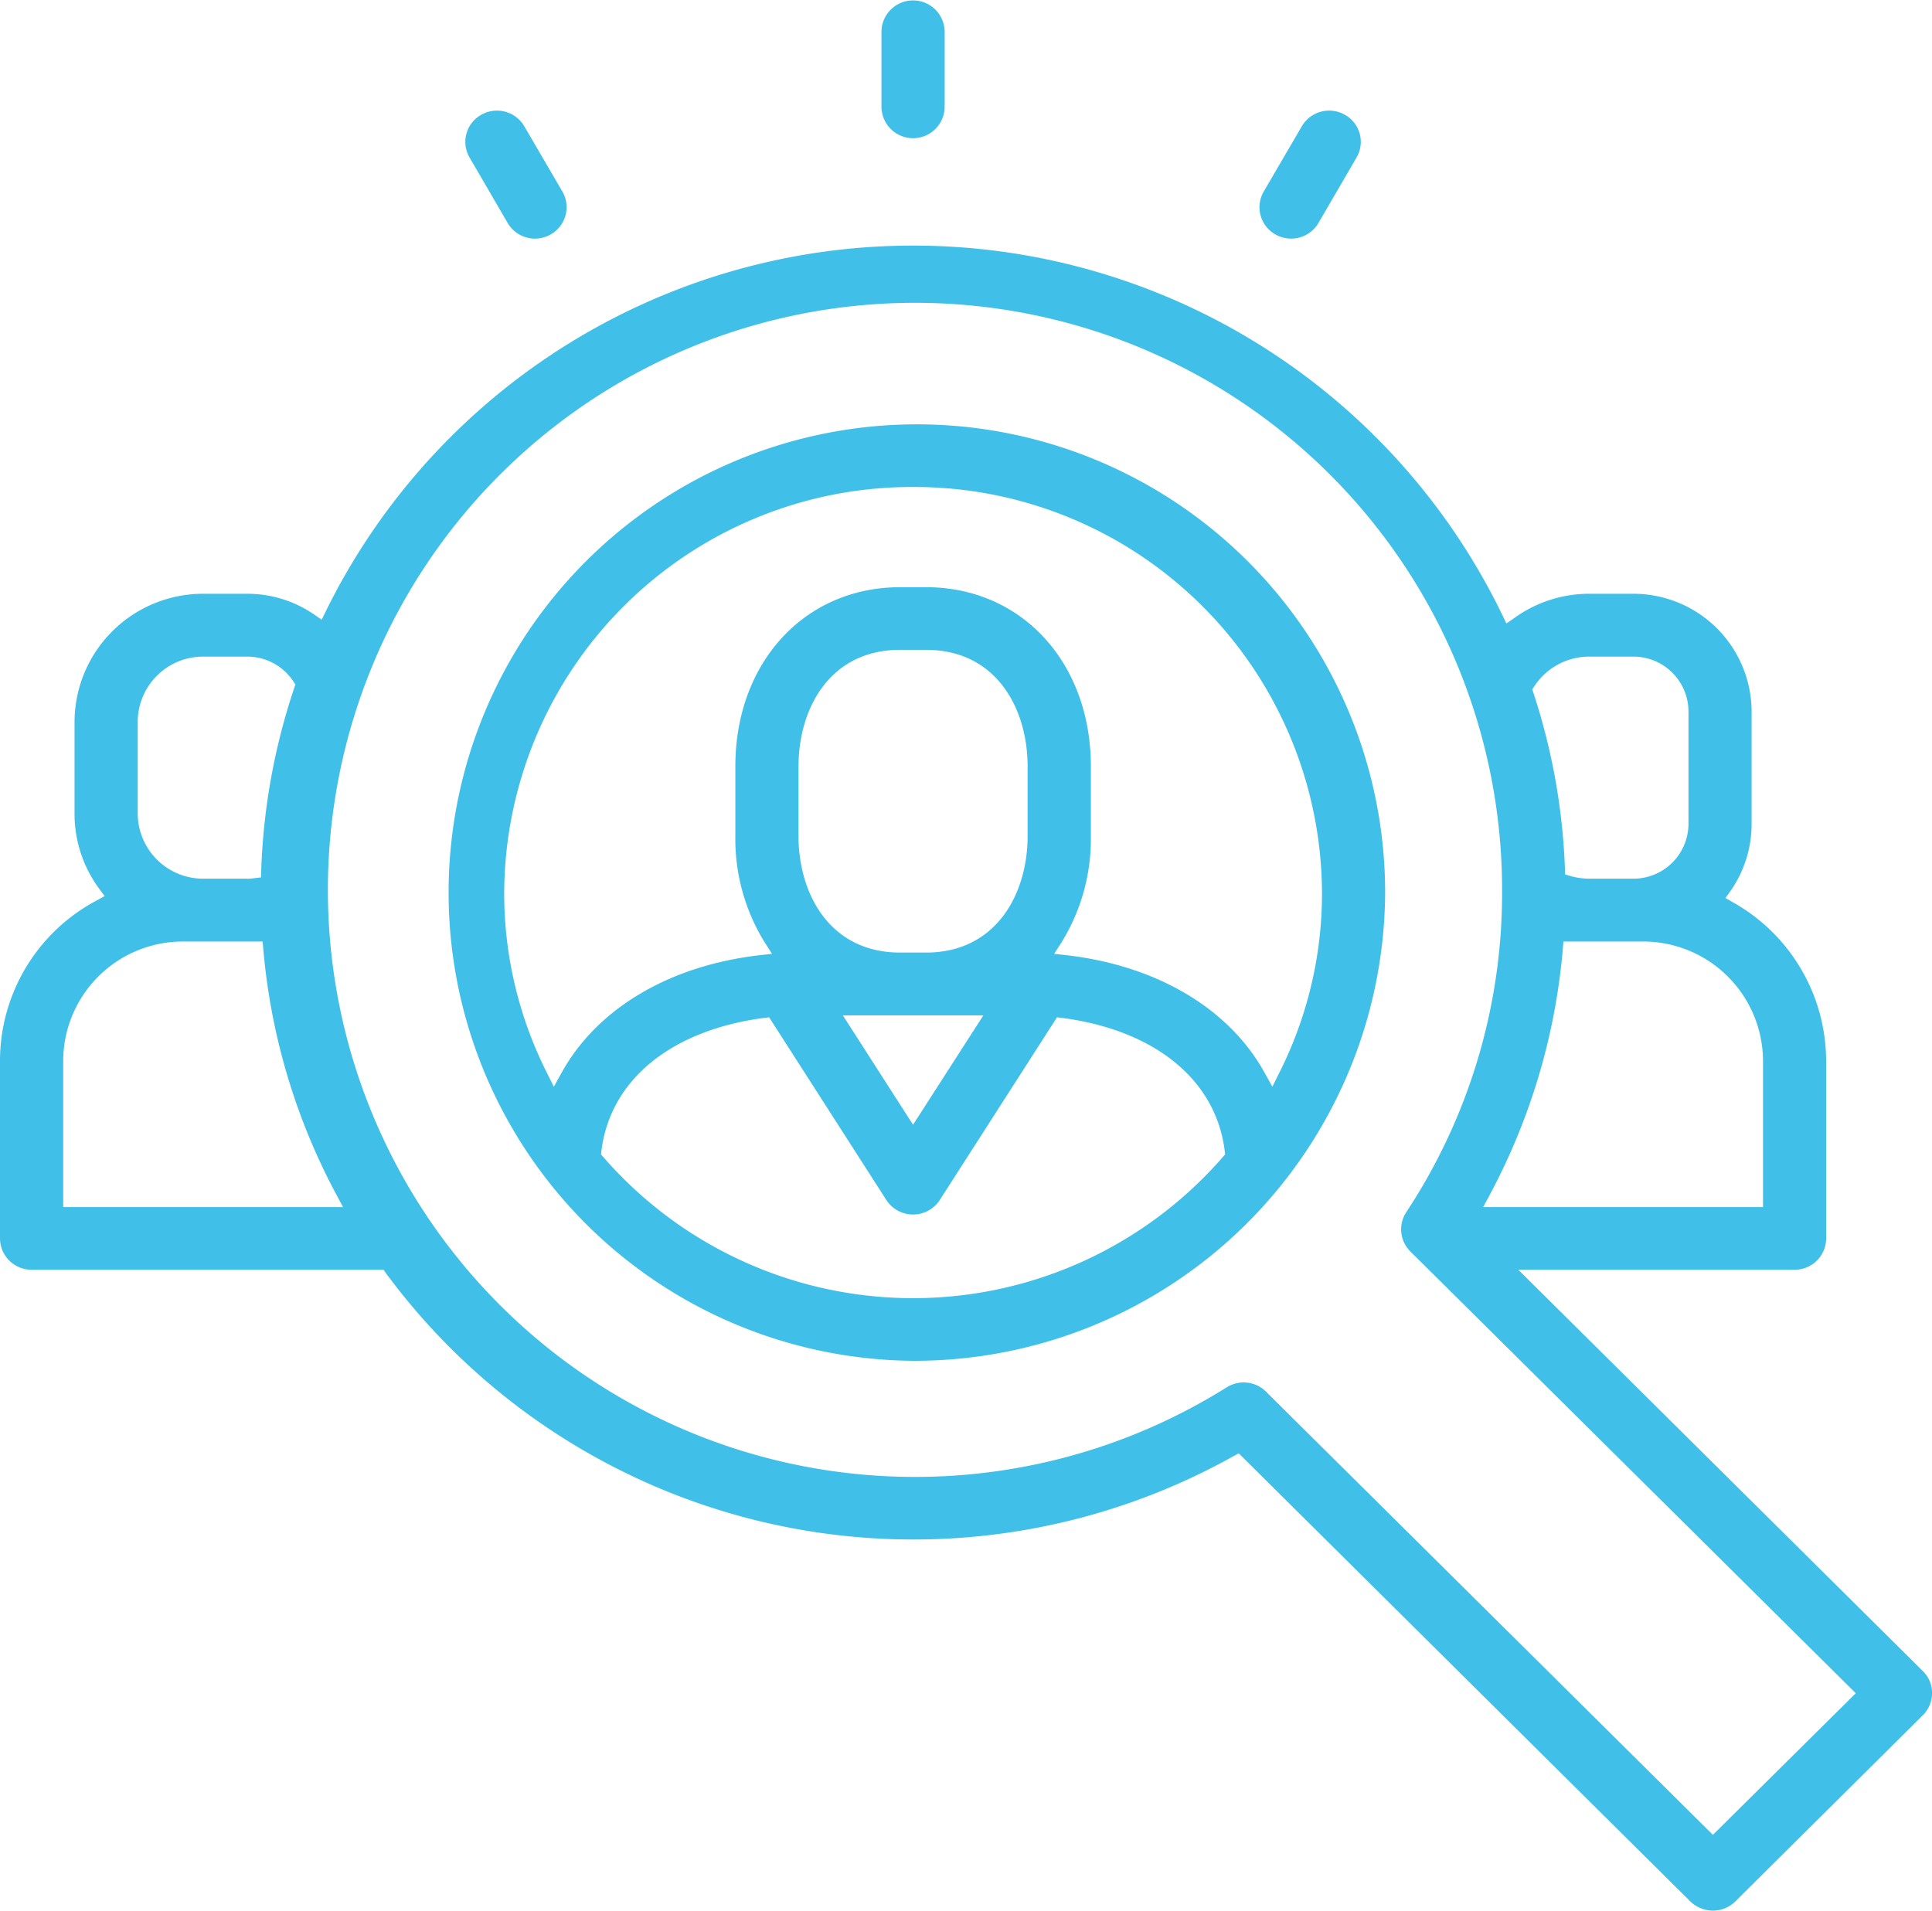 <svg xmlns="http://www.w3.org/2000/svg" width="91" height="90" viewBox="0 0 91 90">
<defs>
    <style>
      .cls-1 {
        fill: #40bfe8;
        fill-rule: evenodd;
      }
    </style>
  </defs>
  <path id="icon4" class="cls-1" d="M1012.68,2052a1.551,1.551,0,0,1-1.06-.43l-21.273-21.11-0.263.14a30.885,30.885,0,0,1-39.9-8.62l-0.119-.17H933.489a1.482,1.482,0,0,1-1.489-1.47v-8.38a8.552,8.552,0,0,1,4.529-7.53l0.4-.22-0.266-.36a5.934,5.934,0,0,1-1.152-3.52v-4.34a6.053,6.053,0,0,1,6.071-6.02h2.062a5.543,5.543,0,0,1,3.129.96l0.38,0.26,0.2-.41a30.829,30.829,0,0,1,55.4.17l0.2,0.42,0.39-.27a6,6,0,0,1,3.52-1.13h2.07a5.565,5.565,0,0,1,5.57,5.54v5.3a5.5,5.5,0,0,1-.98,3.14l-0.25.35,0.38,0.22a8.579,8.579,0,0,1,4.36,7.44v8.38a1.477,1.477,0,0,1-1.49,1.47h-13.01l19.05,18.9a1.435,1.435,0,0,1,.44,1.05,1.47,1.47,0,0,1-.44,1.04l-8.83,8.77A1.508,1.508,0,0,1,1012.68,2052Zm-22.106-24.88a1.478,1.478,0,0,1,1.053.43l21.053,20.88,6.73-6.67-20.98-20.81a1.47,1.47,0,0,1-.193-1.85,27.268,27.268,0,0,0,4.513-15.06,27.653,27.653,0,1,0-12.97,23.31A1.486,1.486,0,0,1,990.574,2027.12Zm15.036-20.41a29.942,29.942,0,0,1-3.44,11.57l-0.31.58h13.18v-6.9a5.644,5.644,0,0,0-5.66-5.61h-3.74Zm-64.974-.36a5.637,5.637,0,0,0-5.659,5.61v6.9h13.181l-0.31-.58a29.95,29.95,0,0,1-3.446-11.57l-0.032-.36h-3.734Zm66.224-13.42a3.084,3.084,0,0,0-2.58,1.38l-0.11.16,0.06,0.18a30,30,0,0,1,1.48,8.25l0.01,0.29,0.27,0.08a3.259,3.259,0,0,0,.87.12h2.07a2.591,2.591,0,0,0,2.6-2.58v-5.3a2.591,2.591,0,0,0-2.6-2.58h-2.07Zm-65.28,0a3.078,3.078,0,0,0-3.093,3.06v4.33a3.08,3.08,0,0,0,3.093,3.07h2.063a1.6,1.6,0,0,0,.31-0.02l0.339-.04,0.012-.34a30.14,30.14,0,0,1,1.55-8.57l0.061-.18-0.108-.16a2.6,2.6,0,0,0-2.164-1.15H941.58Zm33.426,33.17a22.056,22.056,0,1,1,22.236-22.06A22.169,22.169,0,0,1,975.006,2026.1Zm-7.03-16.15c-4.372.58-7.23,2.92-7.647,6.25l-0.021.18,0.115,0.13a19.335,19.335,0,0,0,29.167,0l0.115-.13-0.021-.18c-0.416-3.33-3.275-5.67-7.647-6.25l-0.251-.03-5.524,8.61a1.5,1.5,0,0,1-2.511,0l-5.524-8.61Zm7.03,5.03,3.311-5.15H971.7Zm0-30.04a19.2,19.2,0,0,0-19.258,19.1,18.776,18.776,0,0,0,2,8.47l0.339,0.68,0.366-.66c1.663-3.01,5.047-5.03,9.284-5.53l0.627-.07-0.34-.53a9.267,9.267,0,0,1-1.388-5.02v-3.28c0-4.89,3.263-8.44,7.759-8.44h1.226c4.5,0,7.76,3.55,7.76,8.44v3.28a9.259,9.259,0,0,1-1.389,5.02l-0.34.53,0.628,0.07c4.237,0.5,7.621,2.52,9.284,5.53l0.366,0.66,0.338-.68a18.764,18.764,0,0,0,2-8.47A19.2,19.2,0,0,0,975.006,1984.94Zm-0.613,7.67c-3.3,0-4.782,2.76-4.782,5.49v3.28c0,2.73,1.479,5.49,4.782,5.49h1.226c3.3,0,4.783-2.76,4.783-5.49v-3.28c0-2.73-1.479-5.49-4.783-5.49h-1.226Zm0.613-24.1a1.49,1.49,0,0,1-1.488-1.48v-3.56a1.489,1.489,0,0,1,2.977,0v3.56A1.49,1.49,0,0,1,975.006,1968.51Zm17.806,4.73a1.5,1.5,0,0,1-.742-0.2,1.468,1.468,0,0,1-.545-2.02l1.792-3.07a1.49,1.49,0,0,1,2.033-.54,1.438,1.438,0,0,1,.694.89,1.454,1.454,0,0,1-.149,1.12l-1.792,3.08A1.489,1.489,0,0,1,992.812,1973.24Zm-35.612,0a1.487,1.487,0,0,1-1.29-.74l-1.792-3.08a1.46,1.46,0,0,1,.544-2.01,1.491,1.491,0,0,1,2.034.54l1.792,3.07a1.474,1.474,0,0,1-.545,2.02A1.494,1.494,0,0,1,957.2,1973.24Z" transform="translate(-932 -1962)"/>
</svg>
